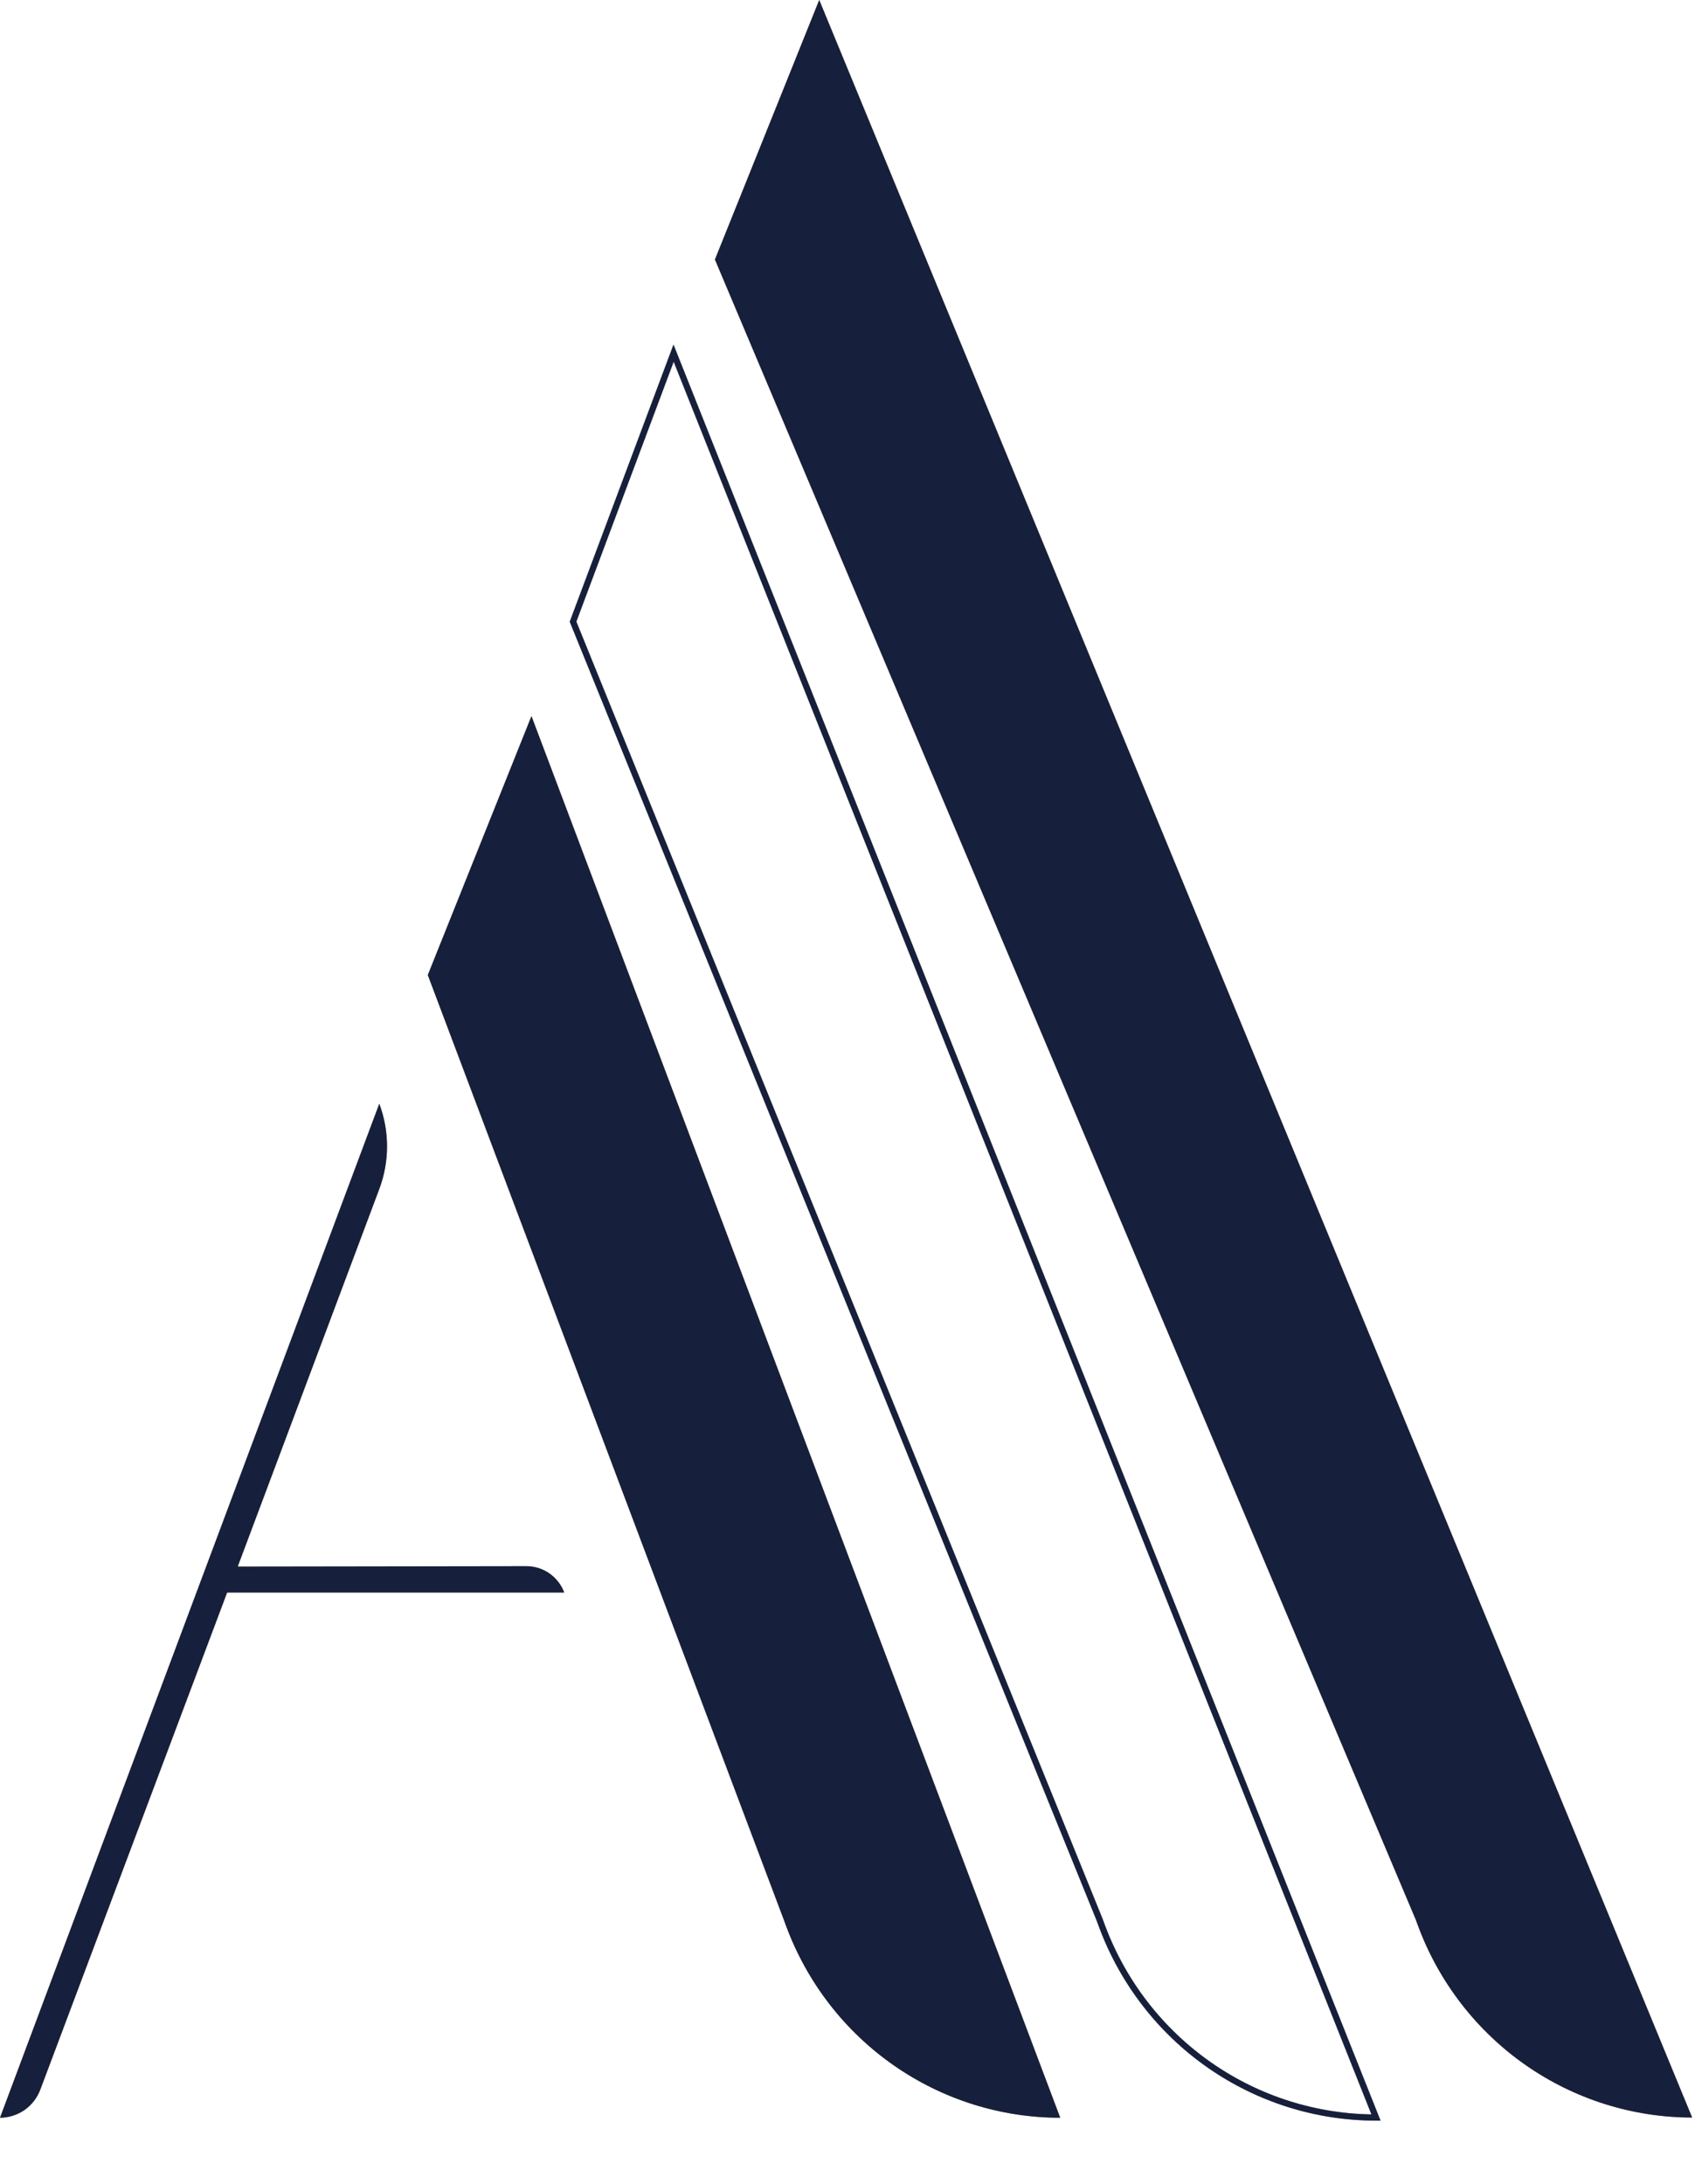<svg width="138" height="177" viewBox="0 0 138 177" fill="none" xmlns="http://www.w3.org/2000/svg">
<path d="M66.424 0L57.968 21.037L114.794 155.608L115.004 156.175C116.709 160.718 119.745 164.631 123.711 167.394C127.676 170.156 132.381 171.637 137.201 171.639L66.424 0Z" fill="#A67F56"/>
<path d="M66.424 0L57.968 21.037L114.794 155.608L115.004 156.175C116.709 160.718 119.745 164.631 123.711 167.394C127.676 170.156 132.381 171.637 137.201 171.639L66.424 0Z" fill="#16203C"/>
<path d="M54.615 28.625L46.463 50.39L89.159 155.608L89.37 156.175C91.073 160.719 94.11 164.633 98.075 167.395C102.04 170.157 106.746 171.638 111.567 171.639L54.615 28.625Z" stroke="#A67F56" stroke-width="0.5" stroke-miterlimit="10"/>
<path d="M54.615 28.625L46.463 50.39L89.159 155.608L89.37 156.175C91.073 160.719 94.11 164.633 98.075 167.395C102.04 170.157 106.746 171.638 111.567 171.639L54.615 28.625Z" stroke="#16203C" stroke-width="0.5" stroke-miterlimit="10"/>
<path d="M43.092 58.046L34.687 79.032L63.558 155.624L63.768 156.192C65.471 160.737 68.507 164.651 72.472 167.413C76.438 170.176 81.144 171.656 85.965 171.656L43.092 58.046ZM19.272 126.983L30.753 96.376C31.59 94.15 31.59 91.692 30.753 89.465L0 171.656C0.715 171.652 1.412 171.43 2 171.021C2.59 170.602 3.039 170.011 3.286 169.327L18.415 129.083H45.748C45.512 128.454 45.091 127.913 44.541 127.531C43.991 127.15 43.339 126.947 42.672 126.949L19.272 126.983Z" fill="#A67F56"/>
<path d="M43.092 58.046L34.687 79.032L63.558 155.624L63.768 156.192C65.471 160.737 68.507 164.651 72.472 167.413C76.438 170.176 81.144 171.656 85.965 171.656L43.092 58.046ZM19.272 126.983L30.753 96.376C31.59 94.15 31.59 91.692 30.753 89.465L0 171.656C0.715 171.652 1.412 171.43 2 171.021C2.59 170.602 3.039 170.011 3.286 169.327L18.415 129.083H45.748C45.512 128.454 45.091 127.913 44.541 127.531C43.991 127.15 43.339 126.947 42.672 126.949L19.272 126.983Z" fill="#16203C"/>
</svg>
